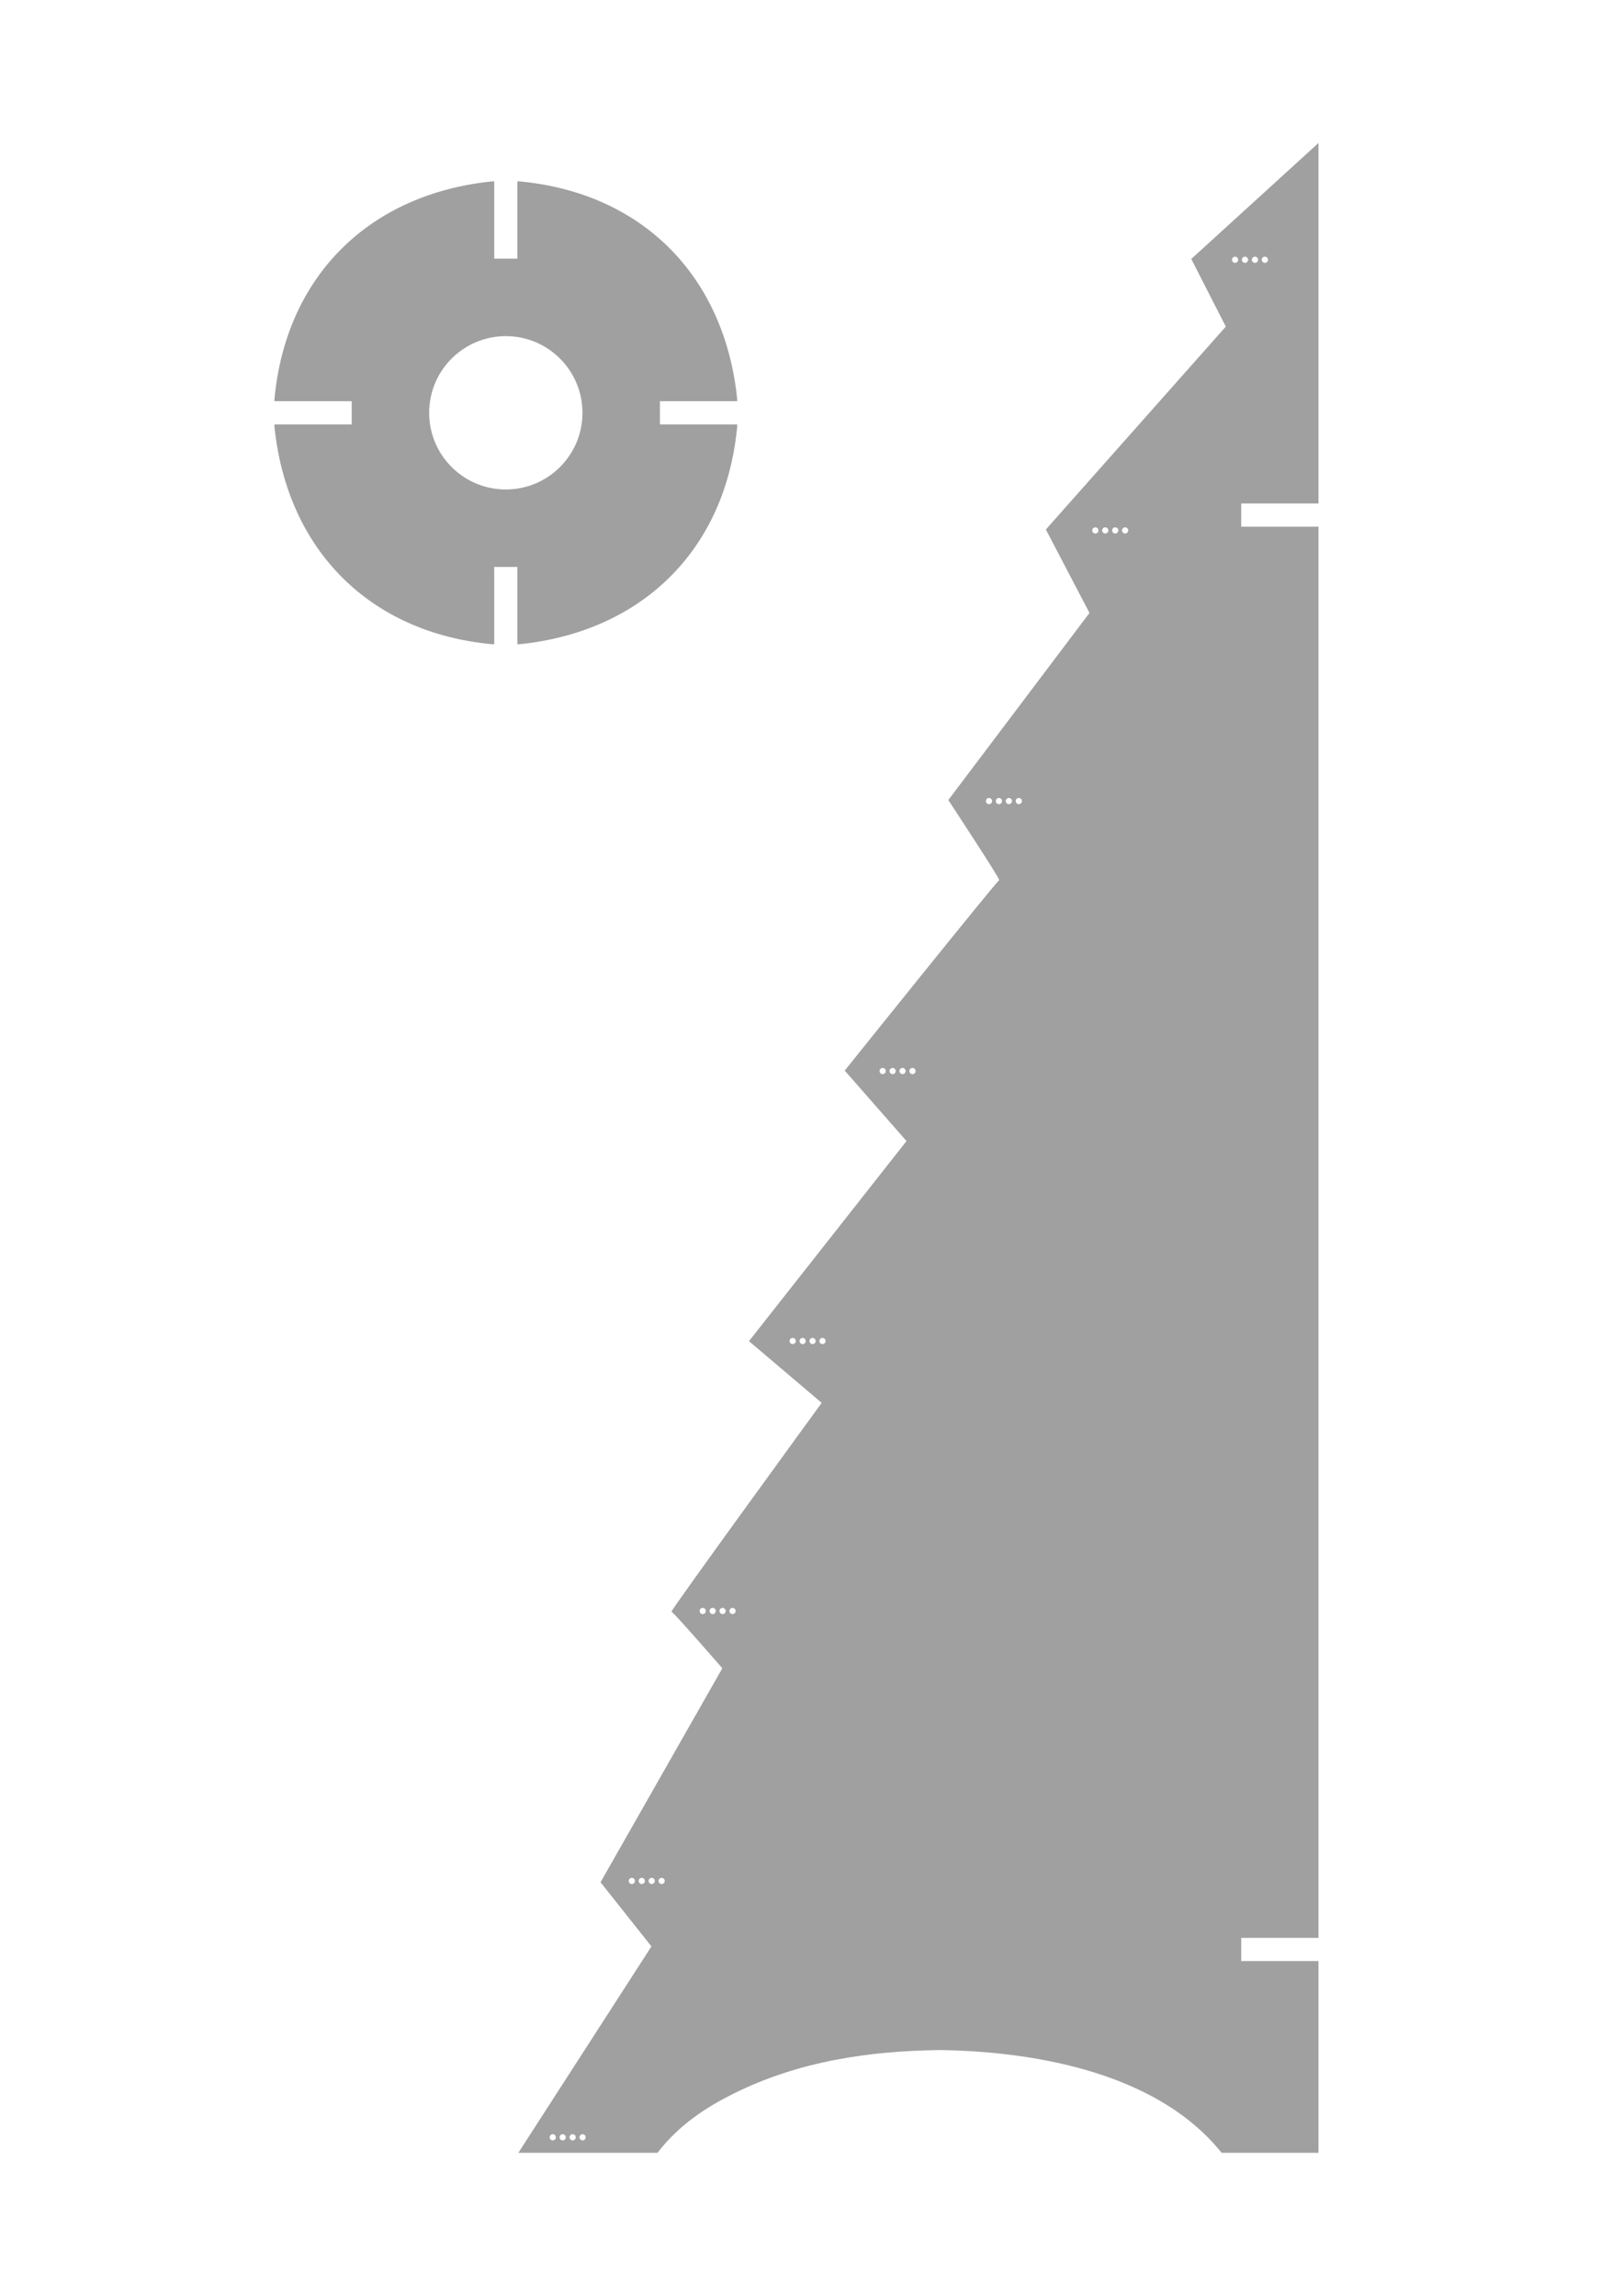 <?xml version="1.0" encoding="UTF-8"?>
<!DOCTYPE svg PUBLIC "-//W3C//DTD SVG 1.1//EN" "http://www.w3.org/Graphics/SVG/1.1/DTD/svg11.dtd">
<svg version="1.1" xmlns="http://www.w3.org/2000/svg" xmlns:xlink="http://www.w3.org/1999/xlink" x="0" y="0" width="595.276" height="841.89" viewBox="0, 0, 595.276, 841.89">
  <g id="Layer_1">
    <path d="M181.269,66.508 L181.269,94.854 L189.772,94.854 L189.772,66.508 L190.475,66.508 C235.772,70.712 265.828,101.421 270.39,146.418 L270.39,147.126 L242.044,147.126 L242.044,155.63 L270.39,155.63 L270.39,156.338 C266.184,201.638 235.471,231.687 190.475,236.248 L189.772,236.248 L189.772,207.9 L181.269,207.9 L181.269,236.248 L180.566,236.248 C135.269,232.044 105.212,201.336 100.651,156.339 L100.651,155.63 L128.997,155.63 L128.997,147.126 L100.651,147.126 L100.651,146.417 C104.857,101.118 135.57,71.069 180.566,66.508 L181.269,66.508 z M185.521,123.263 C169.994,123.263 157.406,135.851 157.406,151.378 C157.406,166.905 169.994,179.493 185.521,179.493 C201.048,179.492 213.634,166.905 213.634,151.378 C213.634,135.851 201.048,123.264 185.521,123.263 z" fill="#A0A0A0"/>
    <path d="M483.584,52.441 L483.584,184.628 L455.237,184.628 L455.237,193.132 L483.584,193.132 L483.584,789.449 L448.049,789.449 C423.272,758.504 375.452,752.193 344.595,751.766 C319.167,752.132 293.333,755.668 269.065,767.742 C259.118,772.691 249.141,779.09 241.141,789.449 L190.119,789.449 L238.929,713.765 L220.262,690.236 L264.929,611.765 C264.929,611.766 246.929,591.024 246.262,591.024 C245.595,591.024 301.373,514.432 301.373,514.432 L274.706,491.811 L332.484,418.432 L309.818,392.598 C309.818,392.599 365.817,322.766 366.484,322.766 C367.151,322.766 347.817,293.386 347.817,293.386 C347.817,293.386 399.595,224.766 399.595,224.766 C399.595,224.766 383.595,194.173 383.595,194.173 C383.595,194.173 449.595,119.766 449.595,119.766 C449.595,119.766 436.929,94.961 436.929,94.961 L483.584,52.441 z M210.03,782.625 C209.404,782.625 208.896,783.133 208.896,783.759 C208.896,784.385 209.404,784.893 210.03,784.893 C210.657,784.893 211.164,784.385 211.164,783.759 C211.164,783.133 210.657,782.625 210.03,782.625 z M202.739,782.625 C202.112,782.625 201.605,783.133 201.605,783.759 C201.605,784.385 202.112,784.893 202.739,784.893 C203.365,784.893 203.872,784.385 203.872,783.759 C203.872,783.133 203.365,782.625 202.739,782.625 z M206.384,782.625 C205.758,782.625 205.251,783.133 205.251,783.759 C205.251,784.385 205.758,784.893 206.384,784.893 C207.011,784.893 207.518,784.385 207.518,783.759 C207.518,783.133 207.011,782.625 206.384,782.625 z M213.676,782.625 C213.05,782.625 212.542,783.133 212.542,783.759 C212.542,784.385 213.05,784.893 213.676,784.893 C214.302,784.893 214.81,784.385 214.81,783.759 C214.81,783.133 214.302,782.625 213.676,782.625 z M483.584,710.629 L455.237,710.629 L455.237,719.133 L483.584,719.133 L483.584,710.629 z M239.03,688.625 C238.404,688.625 237.896,689.133 237.896,689.759 C237.896,690.385 238.404,690.893 239.03,690.893 C239.656,690.893 240.164,690.385 240.164,689.759 C240.164,689.133 239.656,688.625 239.03,688.625 z M231.738,688.625 C231.112,688.625 230.605,689.133 230.604,689.759 C230.605,690.385 231.112,690.893 231.738,690.893 C232.365,690.893 232.872,690.385 232.872,689.759 C232.872,689.133 232.365,688.625 231.738,688.625 z M235.384,688.625 C234.758,688.625 234.25,689.133 234.25,689.759 C234.25,690.385 234.758,690.893 235.384,690.893 C236.01,690.893 236.518,690.385 236.518,689.759 C236.518,689.133 236.01,688.625 235.384,688.625 z M242.676,688.625 C242.05,688.625 241.542,689.133 241.542,689.759 C241.542,690.385 242.05,690.893 242.676,690.893 C243.302,690.893 243.81,690.385 243.81,689.759 C243.81,689.133 243.302,688.625 242.676,688.625 z M265.03,589.625 C264.404,589.625 263.896,590.133 263.896,590.759 C263.896,591.385 264.404,591.893 265.03,591.893 C265.656,591.893 266.164,591.385 266.164,590.759 C266.164,590.133 265.656,589.625 265.03,589.625 z M257.738,589.625 C257.112,589.625 256.604,590.133 256.604,590.759 C256.604,591.385 257.112,591.893 257.738,591.893 C258.364,591.893 258.872,591.385 258.872,590.759 C258.872,590.133 258.364,589.625 257.738,589.625 z M261.384,589.625 C260.758,589.625 260.25,590.133 260.25,590.759 C260.25,591.385 260.758,591.893 261.384,591.893 C262.01,591.893 262.518,591.385 262.518,590.759 C262.518,590.133 262.01,589.625 261.384,589.625 z M268.676,589.625 C268.049,589.625 267.542,590.133 267.542,590.759 C267.542,591.385 268.049,591.893 268.676,591.893 C269.302,591.893 269.809,591.385 269.809,590.759 C269.809,590.133 269.302,589.625 268.676,589.625 z M298.03,490.625 C297.403,490.625 296.896,491.133 296.896,491.759 C296.896,492.385 297.403,492.893 298.03,492.893 C298.656,492.893 299.164,492.385 299.163,491.759 C299.164,491.133 298.656,490.625 298.03,490.625 z M290.738,490.625 C290.112,490.625 289.604,491.133 289.604,491.759 C289.604,492.385 290.112,492.893 290.738,492.893 C291.364,492.893 291.872,492.385 291.872,491.759 C291.872,491.133 291.364,490.625 290.738,490.625 z M294.384,490.625 C293.758,490.625 293.25,491.133 293.25,491.759 C293.25,492.385 293.758,492.893 294.384,492.893 C295.01,492.893 295.518,492.385 295.518,491.759 C295.518,491.133 295.01,490.625 294.384,490.625 z M301.676,490.625 C301.049,490.625 300.542,491.133 300.542,491.759 C300.542,492.385 301.049,492.893 301.676,492.893 C302.302,492.893 302.809,492.385 302.809,491.759 C302.809,491.133 302.302,490.625 301.676,490.625 z M331.03,391.625 C330.403,391.625 329.896,392.133 329.896,392.759 C329.896,393.385 330.403,393.893 331.03,393.893 C331.656,393.893 332.164,393.385 332.163,392.759 C332.164,392.133 331.656,391.625 331.03,391.625 z M323.738,391.625 C323.112,391.625 322.604,392.133 322.604,392.759 C322.604,393.385 323.112,393.893 323.738,393.893 C324.364,393.893 324.872,393.385 324.872,392.759 C324.872,392.133 324.364,391.625 323.738,391.625 z M327.384,391.625 C326.758,391.625 326.25,392.133 326.25,392.759 C326.25,393.385 326.758,393.893 327.384,393.893 C328.01,393.893 328.518,393.385 328.518,392.759 C328.518,392.133 328.01,391.625 327.384,391.625 z M334.676,391.625 C334.049,391.625 333.542,392.133 333.542,392.759 C333.542,393.385 334.049,393.893 334.676,393.893 C335.302,393.893 335.809,393.385 335.809,392.759 C335.809,392.133 335.302,391.625 334.676,391.625 z M370.03,292.625 C369.403,292.625 368.896,293.133 368.896,293.759 C368.896,294.385 369.403,294.893 370.03,294.893 C370.656,294.893 371.164,294.385 371.163,293.759 C371.164,293.133 370.656,292.625 370.03,292.625 z M362.738,292.625 C362.112,292.625 361.604,293.133 361.604,293.759 C361.604,294.385 362.112,294.893 362.738,294.893 C363.364,294.893 363.872,294.385 363.872,293.759 C363.872,293.133 363.364,292.625 362.738,292.625 z M366.384,292.625 C365.758,292.625 365.25,293.133 365.25,293.759 C365.25,294.385 365.758,294.893 366.384,294.893 C367.01,294.893 367.518,294.385 367.518,293.759 C367.518,293.133 367.01,292.625 366.384,292.625 z M373.676,292.625 C373.049,292.625 372.542,293.133 372.542,293.759 C372.542,294.385 373.049,294.893 373.676,294.893 C374.302,294.893 374.809,294.385 374.809,293.759 C374.809,293.133 374.302,292.625 373.676,292.625 z M409.03,193.375 C408.403,193.375 407.896,193.883 407.896,194.509 C407.896,195.135 408.403,195.643 409.03,195.643 C409.656,195.643 410.164,195.135 410.163,194.509 C410.164,193.883 409.656,193.375 409.03,193.375 z M401.738,193.375 C401.112,193.375 400.604,193.883 400.604,194.509 C400.604,195.135 401.112,195.643 401.738,195.643 C402.364,195.643 402.872,195.135 402.872,194.509 C402.872,193.883 402.364,193.375 401.738,193.375 z M405.384,193.375 C404.758,193.375 404.25,193.883 404.25,194.509 C404.25,195.135 404.758,195.643 405.384,195.643 C406.01,195.643 406.518,195.135 406.518,194.509 C406.518,193.883 406.01,193.375 405.384,193.375 z M412.676,193.375 C412.049,193.375 411.542,193.883 411.542,194.509 C411.542,195.135 412.049,195.643 412.676,195.643 C413.302,195.643 413.809,195.135 413.809,194.509 C413.809,193.883 413.302,193.375 412.676,193.375 z M460.28,94.125 C459.653,94.125 459.146,94.633 459.146,95.259 C459.146,95.885 459.653,96.393 460.28,96.393 C460.906,96.393 461.414,95.885 461.413,95.259 C461.414,94.633 460.906,94.125 460.28,94.125 z M452.988,94.125 C452.362,94.125 451.854,94.633 451.854,95.259 C451.854,95.885 452.362,96.393 452.988,96.393 C453.614,96.393 454.122,95.885 454.122,95.259 C454.122,94.633 453.614,94.125 452.988,94.125 z M456.634,94.125 C456.008,94.125 455.5,94.633 455.5,95.259 C455.5,95.885 456.008,96.393 456.634,96.393 C457.26,96.393 457.768,95.885 457.768,95.259 C457.768,94.633 457.26,94.125 456.634,94.125 z M463.926,94.125 C463.299,94.125 462.792,94.633 462.792,95.259 C462.792,95.885 463.299,96.393 463.926,96.393 C464.552,96.393 465.059,95.885 465.059,95.259 C465.059,94.633 464.552,94.125 463.926,94.125 z" fill="#A0A0A0"/>
  </g>
</svg>
